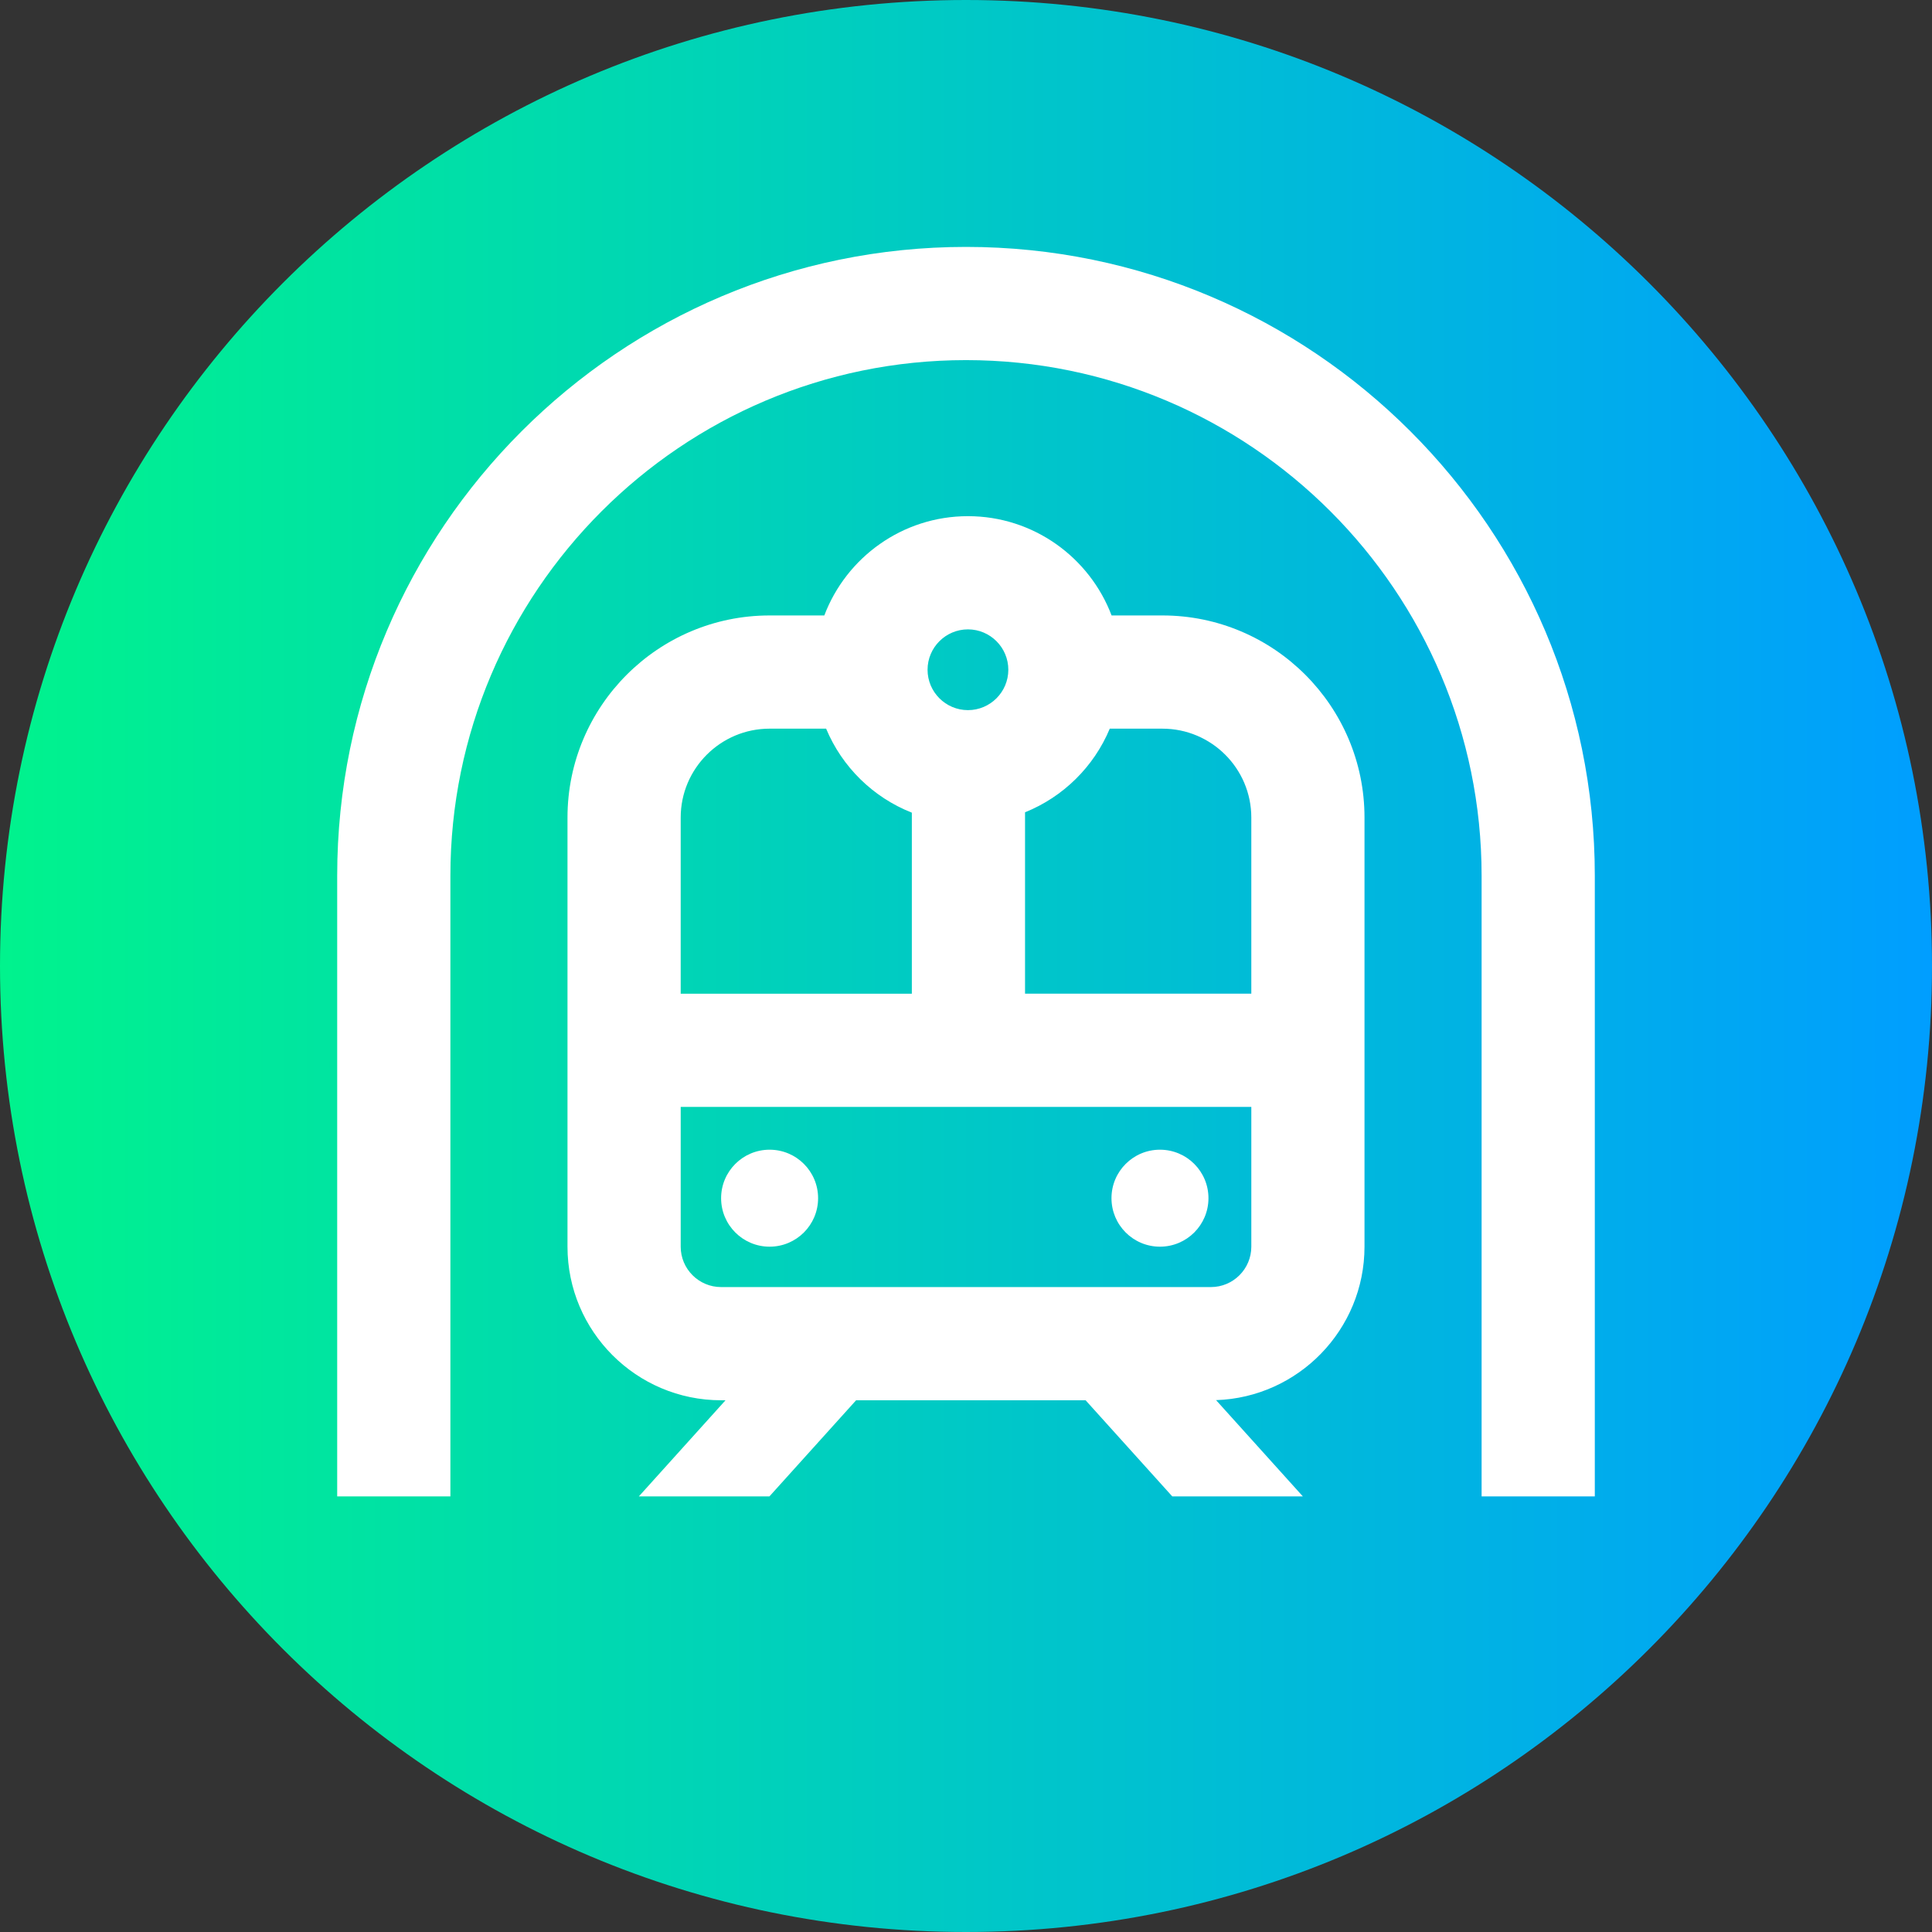 <svg height="512pt" viewBox="0 0 512 512" width="512pt" xmlns="http://www.w3.org/2000/svg" xmlns:xlink="http://www.w3.org/1999/xlink"><rect x="0" y="0" width="512" height="512" fill="#333333" stroke="none"/><linearGradient id="a" gradientUnits="userSpaceOnUse" x1="0" x2="512" y1="256" y2="256"><stop offset="0" stop-color="#00f38d"/><stop offset="1" stop-color="#009eff"/></linearGradient><path d="m512 256c0 141.387-114.613 256-256 256s-256-114.613-256-256 114.613-256 256-256 256 114.613 256 256zm0 0" fill="url(#a)"/><g fill="#fff"><path d="m256 65.434c-91.887 0-166.641 74.754-166.641 166.641v164.492h30v-164.492c0-75.344 61.297-136.641 136.641-136.641s136.641 61.297 136.641 136.641v164.492h30v-164.492c0-91.887-74.754-166.641-166.641-166.641zm0 0"/><path d="m308.055 163.102h-13.473c-5.828-15.363-20.688-26.312-38.066-26.312s-32.242 10.949-38.066 26.312h-14.504c-29.531 0-53.555 24.023-53.555 53.551v113.73c0 22.441 18.262 40.703 40.703 40.703h1.176l-22.973 25.48h34.602l22.977-25.48h60.82l22.973 25.48h34.605l-23.004-25.516c21.812-.723 39.336-18.684 39.336-40.668v-113.73c.004-29.527-24.02-53.551-53.551-53.551zm23.555 53.551v46.684h-59.965v-48.074c10.129-4.07 18.258-12.098 22.453-22.16h13.957c12.988 0 23.555 10.562 23.555 23.551zm-75.094-49.863c5.898 0 10.699 4.801 10.699 10.699 0 5.902-4.801 10.703-10.699 10.703-5.902 0-10.703-4.801-10.703-10.703 0-5.898 4.801-10.699 10.703-10.699zm-52.57 26.312h14.984c4.234 10.152 12.465 18.227 22.715 22.262v47.977h-61.254v-46.688c0-12.988 10.566-23.551 23.555-23.551zm116.961 147.984h-129.812c-5.902 0-10.703-4.801-10.703-10.703v-37.047h151.219v37.047c0 5.902-4.801 10.703-10.703 10.703zm0 0"/><path d="m216.805 317.531c0 7.098-5.754 12.852-12.852 12.852s-12.852-5.754-12.852-12.852c0-7.094 5.754-12.848 12.852-12.848s12.852 5.754 12.852 12.848zm0 0"/><path d="m320.254 317.531c0 7.098-5.754 12.852-12.852 12.852s-12.848-5.754-12.848-12.852c0-7.094 5.75-12.848 12.848-12.848s12.852 5.754 12.852 12.848zm0 0"/></g></svg>